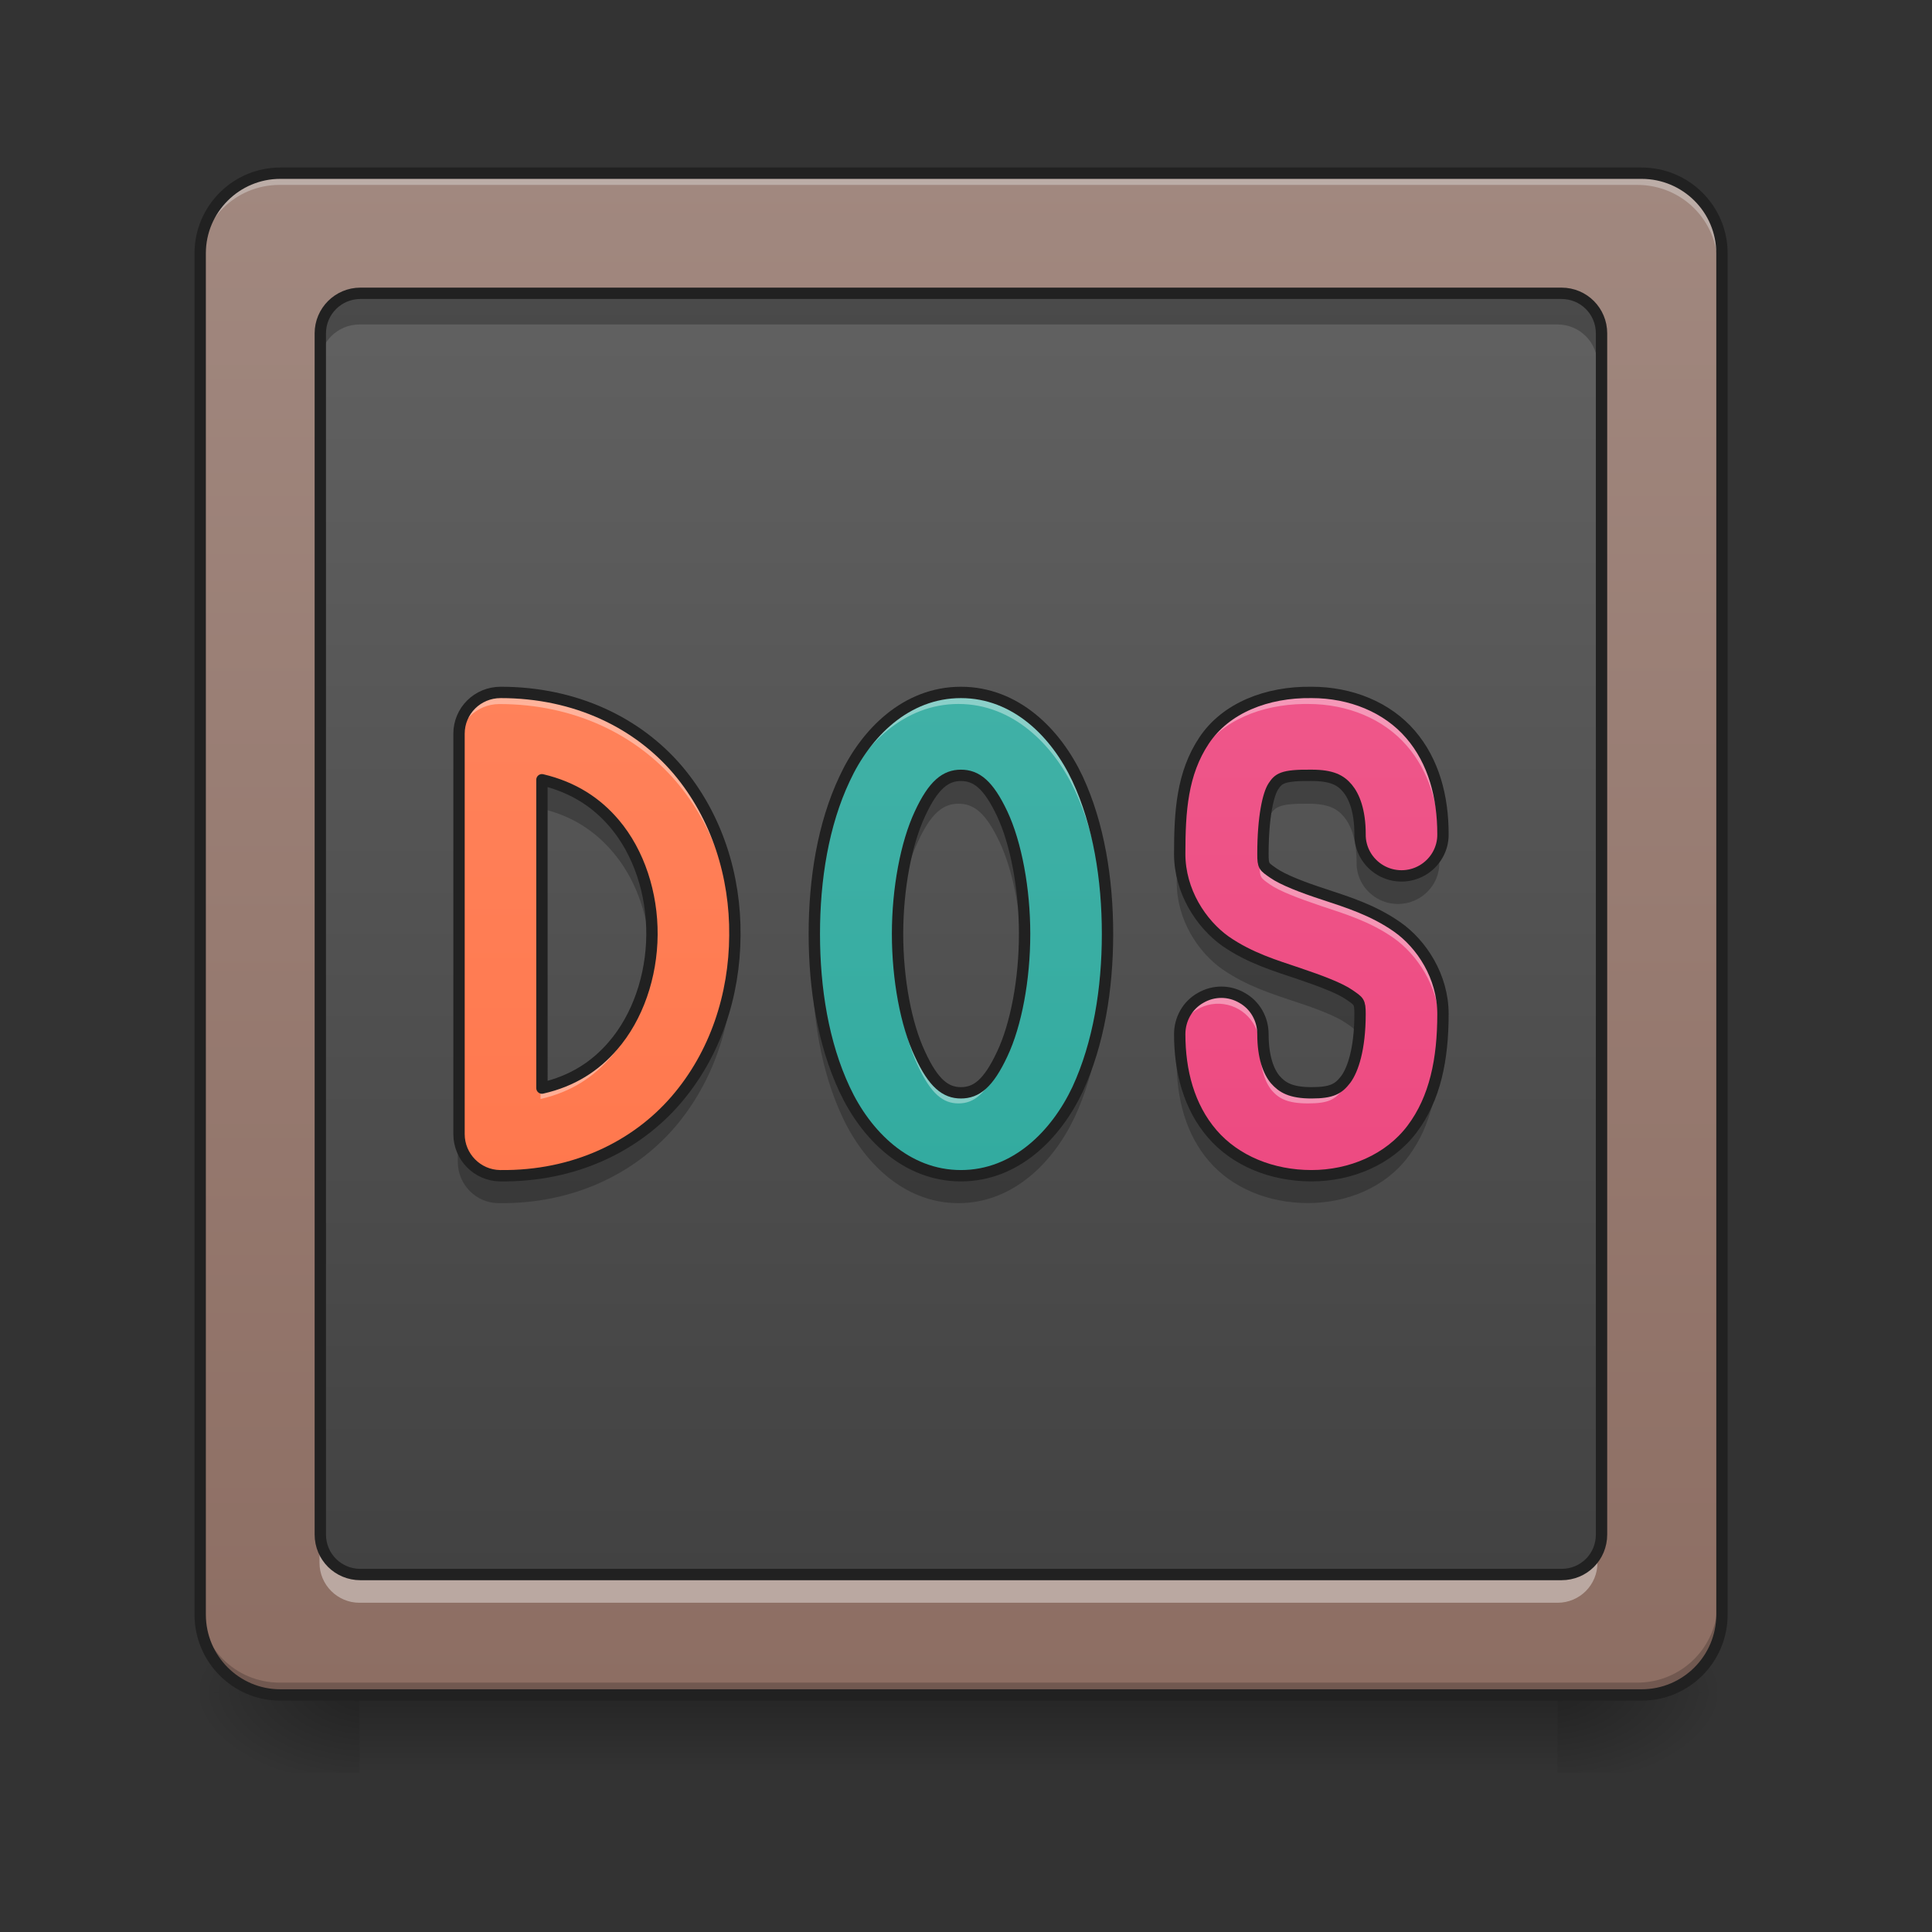 <svg height="24" viewBox="0 0 24 24" width="24" xmlns="http://www.w3.org/2000/svg" xmlns:xlink="http://www.w3.org/1999/xlink"><rect x="0" y="0" width="24" height="24" fill="#333333" stroke="none"/><linearGradient id="a" gradientUnits="userSpaceOnUse" x1="11.907" x2="11.907" y1="21.025" y2="22.018"><stop offset="0" stop-opacity=".275"/><stop offset="1" stop-opacity="0"/></linearGradient><linearGradient id="b"><stop offset="0" stop-opacity=".314"/><stop offset=".222" stop-opacity=".275"/><stop offset="1" stop-opacity="0"/></linearGradient><radialGradient id="c" cx="450.909" cy="189.579" gradientTransform="matrix(0 -.059 -.105 -0 39.098 47.696)" gradientUnits="userSpaceOnUse" r="21.167" xlink:href="#b"/><radialGradient id="d" cx="450.909" cy="189.579" gradientTransform="matrix(-0 .059 .105 0 -15.283 -5.646)" gradientUnits="userSpaceOnUse" r="21.167" xlink:href="#b"/><radialGradient id="e" cx="450.909" cy="189.579" gradientTransform="matrix(-0 -.059 .105 -0 -15.283 47.696)" gradientUnits="userSpaceOnUse" r="21.167" xlink:href="#b"/><radialGradient id="f" cx="450.909" cy="189.579" gradientTransform="matrix(0 .059 -.105 0 39.098 -5.646)" gradientUnits="userSpaceOnUse" r="21.167" xlink:href="#b"/><linearGradient id="g" gradientUnits="userSpaceOnUse" x1="7.938" x2="7.938" y1="21.025" y2="2.172"><stop offset="0" stop-color="#8d6e63"/><stop offset="1" stop-color="#a1887f"/></linearGradient><linearGradient id="h" gradientUnits="userSpaceOnUse" x1="8.565" x2="8.565" y1="19.537" y2="3.66"><stop offset="0" stop-color="#424242"/><stop offset="1" stop-color="#616161"/></linearGradient><linearGradient id="i" gradientUnits="userSpaceOnUse" x1="8.434" x2="8.434" y1="19.537" y2="3.661"><stop offset="0" stop-color="#ff7043"/><stop offset="1" stop-color="#ff8a65"/></linearGradient><linearGradient id="j" gradientUnits="userSpaceOnUse" x1="11.907" x2="11.907" y1="20.033" y2="3.164"><stop offset="0" stop-color="#26a69a"/><stop offset="1" stop-color="#4db6ac"/></linearGradient><linearGradient id="k" gradientUnits="userSpaceOnUse" x1="17.365" x2="17.365" y1="19.537" y2="3.164"><stop offset="0" stop-color="#ec407a"/><stop offset="1" stop-color="#f06292"/></linearGradient><path d="m4.465 20.953h14.883v1.102h-14.883zm0 0" fill="url(#a)"/><path d="m19.348 21.027h1.988v-.996h-1.988zm0 0" fill="url(#c)"/><path d="m4.465 21.027h-1.984v.992h1.984zm0 0" fill="url(#d)"/><path d="m4.465 21.027h-1.984v-.996h1.984zm0 0" fill="url(#e)"/><path d="m19.348 21.027h1.988v.992h-1.988zm0 0" fill="url(#f)"/><path d="m3.473 2.172h16.867c.551 0 .996.445.996.992v16.867c0 .551-.445.996-.996.996h-16.867c-.547 0-.992-.445-.992-.996v-16.867c0-.547.445-.992.992-.992zm0 0" fill="url(#g)"/><path d="m3.473 2.172c-.551 0-.992.441-.992.992v.125c0-.551.441-.992.992-.992h16.867c.551 0 .996.441.996.992v-.125c0-.551-.445-.992-.996-.992zm0 0" fill="#e6e6e6" fill-opacity=".392"/><path d="m3.473 21.027c-.551 0-.992-.445-.992-.996v-.121c0 .547.441.992.992.992h16.867c.551 0 .996-.445.996-.992v.121c0 .551-.445.996-.996.996zm0 0" fill-opacity=".196"/><path d="m74.076-168.671h359.799c11.749 0 21.248 9.499 21.248 21.165v359.799c0 11.749-9.499 21.248-21.248 21.248h-359.799c-11.666 0-21.165-9.499-21.165-21.248v-359.799c0-11.666 9.499-21.165 21.165-21.165zm0 0" fill="none" stroke="#212121" stroke-linecap="round" stroke-width="3" transform="matrix(.047 0 0 .047 0 10.079)"/><path d="m4.465 3.66h14.883c.277 0 .496.223.496.496v14.883c0 .277-.219.496-.496.496h-14.883c-.273 0-.496-.219-.496-.496v-14.883c0-.273.223-.496.496-.496zm0 0" fill="url(#h)"/><path d="m3.969 19.039v.375c0 .273.223.496.496.496h14.883c.277 0 .496-.223.496-.496v-.375c0 .277-.219.496-.496.496h-14.883c-.273 0-.496-.219-.496-.496zm0 0" fill="#fff" fill-opacity=".392"/><path d="m3.969 4.527v-.371c0-.273.223-.496.496-.496h14.883c.277 0 .496.223.496.496v.371c0-.273-.219-.496-.496-.496h-14.883c-.273 0-.496.223-.496.496zm0 0" fill-opacity=".235"/><path d="m95.241-136.924h317.47c5.916 0 10.582 4.75 10.582 10.582v317.47c0 5.916-4.666 10.582-10.582 10.582h-317.47c-5.833 0-10.582-4.666-10.582-10.582v-317.47c0-5.833 4.75-10.582 10.582-10.582zm0 0" fill="none" stroke="#212121" stroke-linecap="round" stroke-width="3" transform="matrix(.047 0 0 .047 0 10.079)"/><path d="m6.203 8.605c-.285 0-.516.227-.516.512v4.961c0 .281.227.512.508.516.926.012 1.688-.367 2.18-.938s.727-1.305.73-2.039c.008-.73-.219-1.473-.707-2.051-.492-.578-1.258-.961-2.195-.961zm.512 1.082c.395.094.68.285.898.543.305.359.469.867.465 1.379s-.176 1.02-.484 1.375c-.219.254-.5.438-.879.523zm0 0" fill="url(#i)"/><path d="m11.906 8.605c-.68 0-1.18.504-1.441 1.07-.266.562-.375 1.242-.375 1.922 0 .68.109 1.359.375 1.926.262.562.762 1.07 1.441 1.07s1.18-.508 1.445-1.07c.262-.566.371-1.246.371-1.926 0-.68-.109-1.359-.371-1.922-.266-.566-.766-1.07-1.445-1.07zm0 1.027c.191 0 .34.113.512.477.172.367.277.93.277 1.488 0 .562-.105 1.125-.277 1.488-.172.367-.32.48-.512.48-.188 0-.34-.113-.508-.48-.172-.363-.277-.926-.277-1.488 0-.559.105-1.121.277-1.488.168-.363.32-.477.508-.477zm0 0" fill="url(#j)"/><path d="m16.25 8.605c-.551-.008-1.062.191-1.332.598s-.301.871-.301 1.402c0 .465.266.867.566 1.082.305.211.625.305.902.398.277.094.516.184.633.266.117.082.133.082.133.238 0 .434-.09.691-.176.809-.09.117-.168.168-.426.168s-.363-.066-.449-.164c-.082-.098-.152-.277-.152-.562 0-.188-.098-.359-.258-.449-.16-.094-.355-.094-.516 0-.16.09-.258.262-.258.449 0 .457.113.898.402 1.234.289.336.742.52 1.23.52.484 0 .961-.199 1.246-.578s.383-.863.383-1.426c0-.465-.266-.867-.566-1.078-.301-.211-.621-.309-.902-.402-.277-.09-.516-.184-.633-.266-.117-.082-.129-.082-.129-.238 0-.461.066-.742.129-.836s.105-.141.465-.137h.008c.258 0 .363.062.445.16.082.098.156.277.156.566-.004.184.094.355.254.449.16.094.359.094.52 0s.258-.266.254-.449c0-.457-.113-.898-.402-1.234-.289-.336-.738-.52-1.227-.52zm0 0" fill="url(#k)"/><path d="m6.203 8.605c-.285 0-.516.227-.516.512v.145c0-.285.23-.516.516-.516.938 0 1.703.387 2.195.961.469.551.695 1.254.707 1.957 0-.016 0-.031 0-.047.008-.73-.219-1.473-.707-2.051-.492-.578-1.258-.961-2.195-.961zm5.703 0c-.68 0-1.18.504-1.441 1.07-.266.562-.375 1.242-.375 1.922v.07c.008-.656.121-1.305.375-1.852.262-.562.762-1.07 1.441-1.07s1.18.508 1.445 1.07c.254.547.363 1.195.371 1.852 0-.023 0-.047 0-.07 0-.68-.109-1.359-.371-1.922-.266-.566-.766-1.07-1.445-1.07zm4.293 0c-.531.004-1.02.203-1.281.598-.27.406-.301.871-.301 1.402v.035c.008-.488.051-.918.301-1.297.262-.395.75-.59 1.281-.598h.051c.488 0 .938.184 1.227.52.27.312.387.715.402 1.137 0-.016 0-.031 0-.043 0-.457-.113-.898-.402-1.234-.289-.336-.738-.52-1.227-.52-.016 0-.031 0-.051 0zm-.551 2.055v.09c0 .152.012.156.129.238.117.082.355.172.633.266.281.094.602.188.902.398.293.207.547.59.566 1.031 0-.031 0-.062 0-.094 0-.465-.266-.867-.566-1.078-.301-.211-.621-.309-.902-.402-.277-.09-.516-.184-.633-.266-.102-.07-.125-.082-.129-.184zm-7.57 1.004c-.016.492-.188.977-.484 1.32-.219.254-.5.438-.879.523v.145c.379-.086.66-.273.879-.527.309-.355.48-.859.484-1.375 0-.027 0-.059 0-.086zm3.043.004v.074c0 .559.105 1.121.277 1.488.168.363.32.477.508.477.191 0 .34-.113.512-.477.172-.367.277-.93.277-1.488 0-.023 0-.047 0-.074-.008.539-.113 1.066-.277 1.418-.172.367-.32.48-.512.48-.188 0-.34-.113-.508-.48-.164-.352-.27-.879-.277-1.418zm4 .652c-.281.004-.508.238-.504.52 0 .031 0 .066.004.098.023-.273.258-.48.531-.469.277.012.492.238.496.512 0 .285.07.469.152.566.086.098.191.16.449.16s.336-.051.426-.168c.086-.113.176-.375.176-.805 0-.023 0-.043-.004-.059-.008.383-.094.613-.172.723-.09.117-.168.168-.426.168s-.363-.066-.449-.164c-.082-.098-.152-.277-.152-.562 0-.141-.055-.273-.152-.371-.102-.098-.234-.152-.375-.148zm0 0" fill="#fff" fill-opacity=".392"/><path d="m16.18 9.629c-.305.004-.344.051-.402.137-.062.094-.129.375-.129.836 0 .051 0 .086.004.109.02-.312.074-.512.125-.59.062-.09.105-.141.465-.137h.008c.258 0 .363.066.445.164.082.098.156.277.156.562-.004.188.094.355.254.449.16.094.359.094.52 0s.258-.262.254-.449c0-.082-.004-.164-.012-.246-.055.258-.297.434-.559.402-.262-.027-.461-.25-.457-.512 0-.285-.074-.469-.156-.566-.082-.098-.188-.16-.445-.16-.004 0-.004 0-.008 0-.023 0-.043 0-.062 0zm-4.273 0c-.188 0-.34.113-.508.48-.172.363-.277.926-.277 1.484 0 .062 0 .121.004.18.02-.5.121-.984.273-1.309.168-.367.32-.48.508-.48.191 0 .34.113.512.48.152.324.254.809.273 1.309.004-.059.004-.117.004-.18 0-.559-.105-1.121-.277-1.484-.172-.367-.32-.48-.512-.48zm-5.191.059v.355c.395.09.68.285.898.543.266.312.426.738.457 1.18.004-.051.008-.105.008-.16.004-.512-.16-1.02-.465-1.379-.219-.258-.504-.449-.898-.539zm7.906 1.012c-.004.086-.004.172-.004.262 0 .465.266.867.566 1.078.305.211.625.309.902.402.277.09.516.184.633.266.074.051.109.07.121.117.008-.074.012-.152.012-.238 0-.152-.016-.156-.133-.238-.117-.082-.355-.172-.633-.266-.277-.09-.598-.188-.902-.398-.281-.199-.527-.562-.562-.984zm-5.52 1.066c-.035.684-.27 1.355-.727 1.887-.492.57-1.254.949-2.18.938-.281-.004-.508-.23-.508-.516v.359c0 .281.227.512.508.512.926.012 1.688-.367 2.18-.934.492-.57.727-1.309.73-2.043.004-.066 0-.137-.004-.203zm.992.008c-.004.059-.004.117-.004.18 0 .68.109 1.355.375 1.922.262.562.762 1.07 1.441 1.07s1.18-.508 1.445-1.07c.262-.566.371-1.242.371-1.922 0-.062 0-.121 0-.18-.02.621-.133 1.23-.371 1.746-.266.562-.766 1.07-1.445 1.07s-1.18-.508-1.441-1.07c-.242-.516-.355-1.125-.371-1.746zm7.781 1.047c-.027.465-.133.867-.379 1.191-.285.379-.762.578-1.246.578-.488 0-.941-.184-1.23-.52-.234-.277-.355-.621-.391-.988-.008.035-.012.074-.012.109 0 .457.113.898.402 1.234.289.336.742.52 1.23.52.484 0 .961-.195 1.246-.578.285-.379.383-.863.383-1.422 0-.043 0-.082-.004-.125zm0 0" fill-opacity=".235"/><g fill="none" stroke="#212121" stroke-linecap="round" stroke-linejoin="round" stroke-width="3" transform="matrix(.047 0 0 .047 0 10.079)"><path d="m346.634-31.434c-11.749-.167-22.665 4.083-28.414 12.749s-6.416 18.582-6.416 29.914c0 9.916 5.666 18.498 12.082 23.081 6.499 4.5 13.332 6.499 19.248 8.499s10.999 3.916 13.499 5.666c2.5 1.75 2.833 1.75 2.833 5.083 0 9.249-1.916 14.749-3.75 17.248-1.916 2.5-3.583 3.583-9.082 3.583s-7.749-1.417-9.582-3.5c-1.75-2.083-3.25-5.916-3.25-11.999 0-4-2.083-7.666-5.499-9.582-3.416-2-7.583-2-10.999 0-3.416 1.916-5.499 5.583-5.499 9.582 0 9.749 2.416 19.165 8.583 26.331 6.166 7.166 15.832 11.082 26.247 11.082 10.332 0 20.498-4.25 26.581-12.332 6.083-8.083 8.166-18.415 8.166-30.414 0-9.916-5.666-18.498-12.082-22.998-6.416-4.5-13.249-6.583-19.248-8.583-5.916-1.916-10.999-3.916-13.499-5.666-2.5-1.75-2.75-1.75-2.75-5.083 0-9.832 1.417-15.832 2.75-17.832s2.25-3 9.916-2.916h.167c5.499 0 7.749 1.333 9.499 3.416s3.333 5.916 3.333 12.082c-.083 3.916 2 7.583 5.416 9.582 3.416 2 7.666 2 11.082 0 3.416-2 5.499-5.666 5.416-9.582 0-9.749-2.416-19.165-8.583-26.331-6.166-7.166-15.748-11.082-26.164-11.082zm0 0"/><path d="m253.976-31.434c-14.499 0-25.164 10.749-30.747 22.831-5.666 11.999-7.999 26.497-7.999 40.996 0 14.499 2.333 28.997 7.999 41.079 5.583 11.999 16.248 22.831 30.747 22.831 14.499 0 25.164-10.832 30.83-22.831 5.583-12.082 7.916-26.581 7.916-41.079 0-14.499-2.333-28.997-7.916-40.996-5.666-12.082-16.332-22.831-30.83-22.831zm0 21.915c4.083 0 7.249 2.416 10.916 10.166 3.666 7.833 5.916 19.831 5.916 31.747 0 11.999-2.25 23.998-5.916 31.747-3.666 7.833-6.833 10.249-10.916 10.249-4 0-7.249-2.416-10.832-10.249-3.666-7.749-5.916-19.748-5.916-31.747 0-11.916 2.25-23.914 5.916-31.747 3.583-7.749 6.833-10.166 10.832-10.166zm0 0"/><path d="m132.321-31.434c-6.083 0-10.999 4.833-10.999 10.916v105.823c0 5.999 4.833 10.916 10.832 10.999 19.748.25 35.997-7.833 46.496-19.998 10.499-12.166 15.499-27.831 15.582-43.496.167-15.582-4.666-31.414-15.082-43.746-10.499-12.332-26.831-20.498-46.829-20.498zm10.916 23.081c8.416 2 14.499 6.083 19.165 11.582 6.499 7.666 9.999 18.498 9.916 29.414s-3.75 21.748-10.332 29.331c-4.666 5.416-10.666 9.332-18.748 11.166zm0 0"/></g></svg>